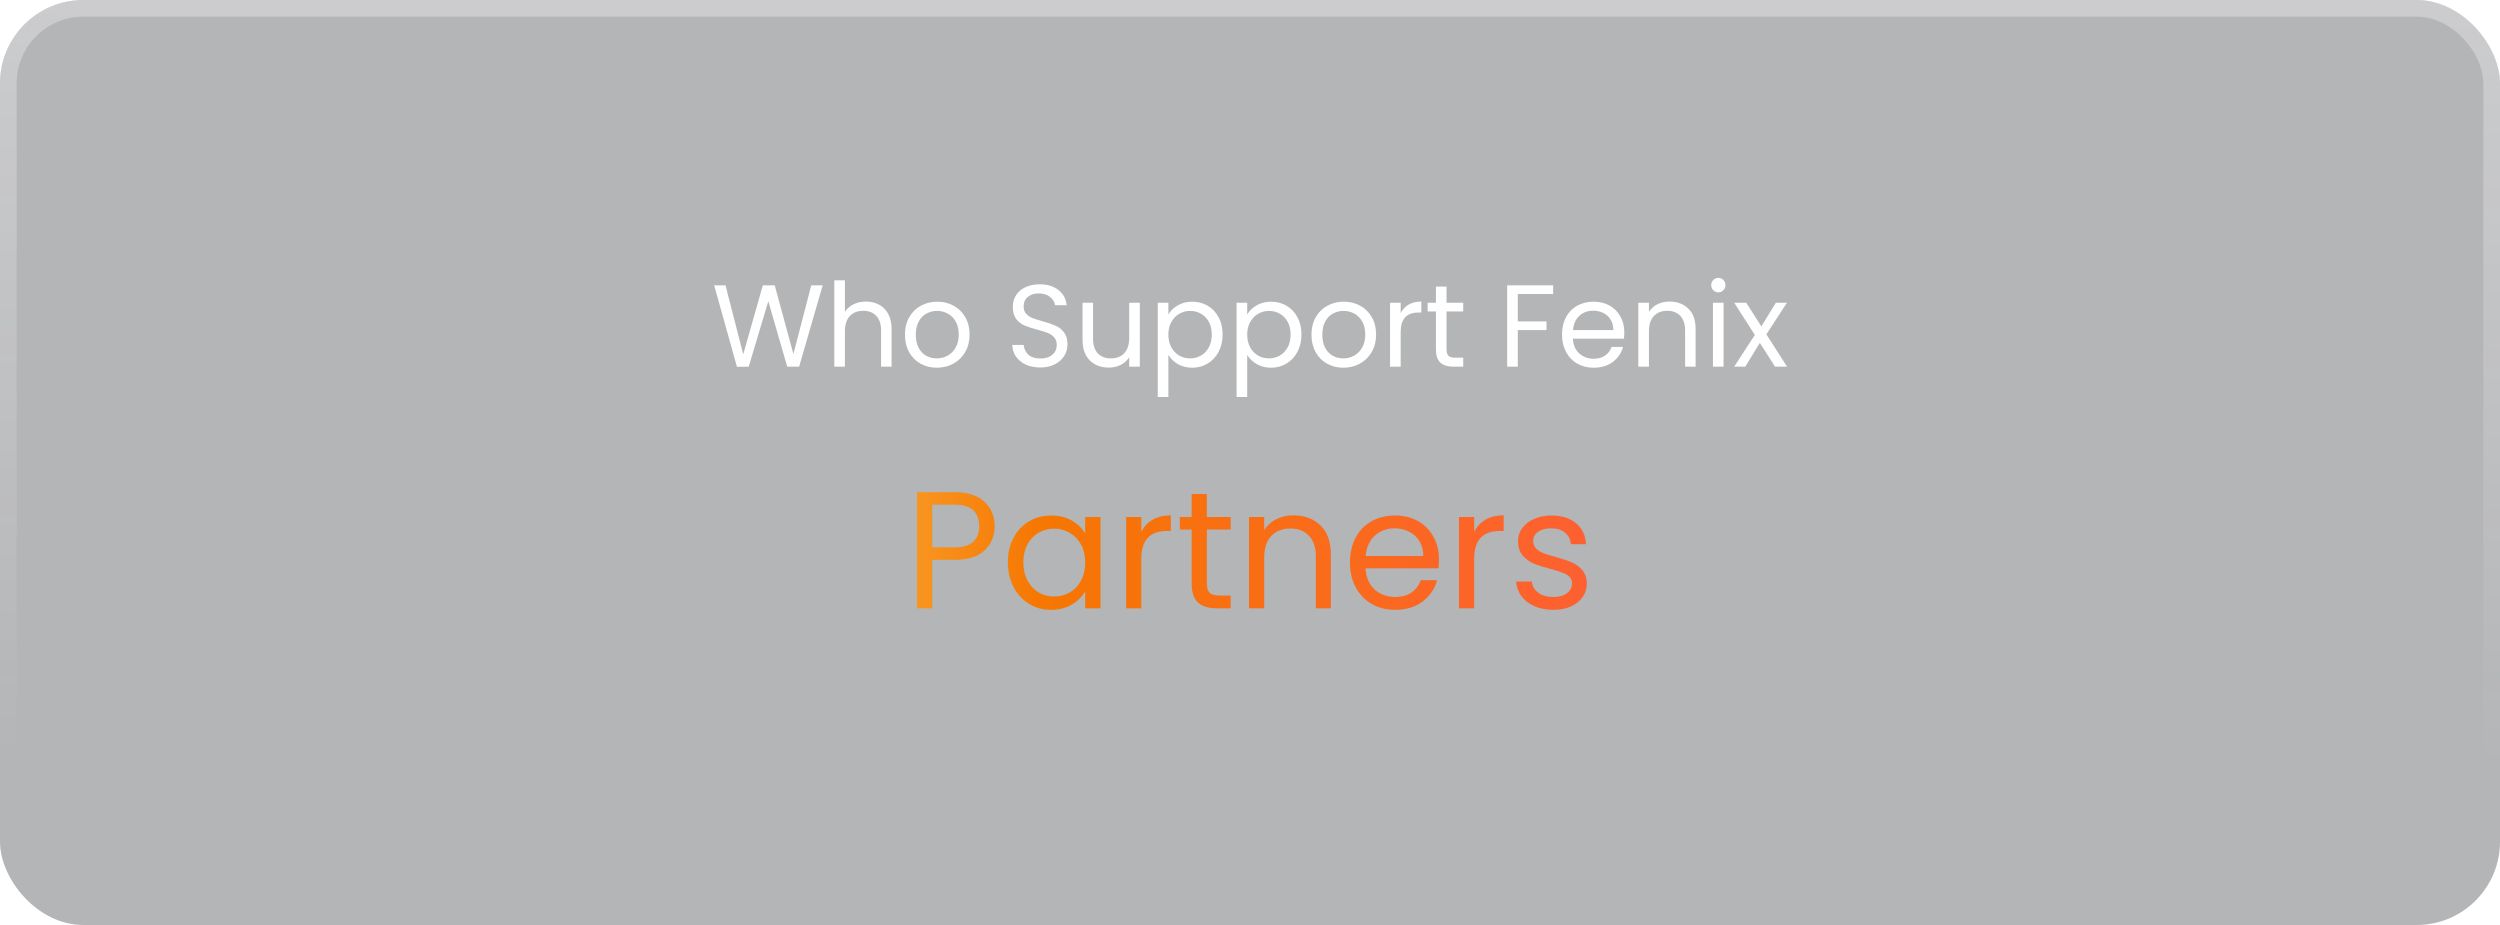 <svg width="300" height="111" viewBox="0 0 300 111" fill="none" xmlns="http://www.w3.org/2000/svg">
<g filter="url(#filter0_b_859_15861)">
<rect width="300" height="111" rx="10" fill="#292D32" fill-opacity="0.35"/>
<rect x="1" y="1" width="298" height="109" rx="9" stroke="url(#paint0_linear_859_15861)" stroke-width="2"/>
<path d="M98.722 34.242L95.894 44H94.466L92.198 36.146L89.846 44L88.432 44.014L85.702 34.242H87.06L89.188 42.516L91.54 34.242H92.968L95.208 42.488L97.35 34.242H98.722ZM103.924 36.188C104.503 36.188 105.025 36.314 105.492 36.566C105.959 36.809 106.323 37.177 106.584 37.672C106.855 38.167 106.99 38.769 106.99 39.478V44H105.73V39.66C105.73 38.895 105.539 38.311 105.156 37.91C104.773 37.499 104.251 37.294 103.588 37.294C102.916 37.294 102.379 37.504 101.978 37.924C101.586 38.344 101.39 38.955 101.39 39.758V44H100.116V33.64H101.39V37.42C101.642 37.028 101.987 36.725 102.426 36.51C102.874 36.295 103.373 36.188 103.924 36.188ZM112.417 44.126C111.698 44.126 111.045 43.963 110.457 43.636C109.878 43.309 109.421 42.847 109.085 42.25C108.758 41.643 108.595 40.943 108.595 40.15C108.595 39.366 108.763 38.675 109.099 38.078C109.444 37.471 109.911 37.009 110.499 36.692C111.087 36.365 111.745 36.202 112.473 36.202C113.201 36.202 113.859 36.365 114.447 36.692C115.035 37.009 115.497 37.467 115.833 38.064C116.178 38.661 116.351 39.357 116.351 40.15C116.351 40.943 116.174 41.643 115.819 42.25C115.474 42.847 115.002 43.309 114.405 43.636C113.808 43.963 113.145 44.126 112.417 44.126ZM112.417 43.006C112.874 43.006 113.304 42.899 113.705 42.684C114.106 42.469 114.428 42.147 114.671 41.718C114.923 41.289 115.049 40.766 115.049 40.15C115.049 39.534 114.928 39.011 114.685 38.582C114.442 38.153 114.125 37.835 113.733 37.63C113.341 37.415 112.916 37.308 112.459 37.308C111.992 37.308 111.563 37.415 111.171 37.63C110.788 37.835 110.48 38.153 110.247 38.582C110.014 39.011 109.897 39.534 109.897 40.15C109.897 40.775 110.009 41.303 110.233 41.732C110.466 42.161 110.774 42.483 111.157 42.698C111.54 42.903 111.96 43.006 112.417 43.006ZM124.853 44.098C124.209 44.098 123.63 43.986 123.117 43.762C122.613 43.529 122.216 43.211 121.927 42.81C121.637 42.399 121.488 41.928 121.479 41.396H122.837C122.883 41.853 123.07 42.241 123.397 42.558C123.733 42.866 124.218 43.02 124.853 43.02C125.459 43.02 125.935 42.871 126.281 42.572C126.635 42.264 126.813 41.872 126.813 41.396C126.813 41.023 126.71 40.719 126.505 40.486C126.299 40.253 126.043 40.075 125.735 39.954C125.427 39.833 125.011 39.702 124.489 39.562C123.845 39.394 123.327 39.226 122.935 39.058C122.552 38.89 122.221 38.629 121.941 38.274C121.67 37.91 121.535 37.425 121.535 36.818C121.535 36.286 121.67 35.815 121.941 35.404C122.211 34.993 122.589 34.676 123.075 34.452C123.569 34.228 124.134 34.116 124.769 34.116C125.683 34.116 126.43 34.345 127.009 34.802C127.597 35.259 127.928 35.866 128.003 36.622H126.603C126.556 36.249 126.36 35.922 126.015 35.642C125.669 35.353 125.212 35.208 124.643 35.208C124.111 35.208 123.677 35.348 123.341 35.628C123.005 35.899 122.837 36.281 122.837 36.776C122.837 37.131 122.935 37.42 123.131 37.644C123.336 37.868 123.583 38.041 123.873 38.162C124.171 38.274 124.587 38.405 125.119 38.554C125.763 38.731 126.281 38.909 126.673 39.086C127.065 39.254 127.401 39.52 127.681 39.884C127.961 40.239 128.101 40.724 128.101 41.34C128.101 41.816 127.975 42.264 127.723 42.684C127.471 43.104 127.097 43.445 126.603 43.706C126.108 43.967 125.525 44.098 124.853 44.098ZM136.779 36.328V44H135.505V42.866C135.263 43.258 134.922 43.566 134.483 43.79C134.054 44.005 133.578 44.112 133.055 44.112C132.458 44.112 131.921 43.991 131.445 43.748C130.969 43.496 130.591 43.123 130.311 42.628C130.041 42.133 129.905 41.531 129.905 40.822V36.328H131.165V40.654C131.165 41.41 131.357 41.993 131.739 42.404C132.122 42.805 132.645 43.006 133.307 43.006C133.989 43.006 134.525 42.796 134.917 42.376C135.309 41.956 135.505 41.345 135.505 40.542V36.328H136.779ZM140.205 37.742C140.457 37.303 140.83 36.939 141.325 36.65C141.829 36.351 142.412 36.202 143.075 36.202C143.756 36.202 144.372 36.365 144.923 36.692C145.483 37.019 145.921 37.481 146.239 38.078C146.556 38.666 146.715 39.352 146.715 40.136C146.715 40.911 146.556 41.601 146.239 42.208C145.921 42.815 145.483 43.286 144.923 43.622C144.372 43.958 143.756 44.126 143.075 44.126C142.421 44.126 141.843 43.981 141.339 43.692C140.844 43.393 140.466 43.025 140.205 42.586V47.64H138.931V36.328H140.205V37.742ZM145.413 40.136C145.413 39.557 145.296 39.053 145.063 38.624C144.829 38.195 144.512 37.868 144.111 37.644C143.719 37.42 143.285 37.308 142.809 37.308C142.342 37.308 141.908 37.425 141.507 37.658C141.115 37.882 140.797 38.213 140.555 38.652C140.321 39.081 140.205 39.581 140.205 40.15C140.205 40.729 140.321 41.237 140.555 41.676C140.797 42.105 141.115 42.437 141.507 42.67C141.908 42.894 142.342 43.006 142.809 43.006C143.285 43.006 143.719 42.894 144.111 42.67C144.512 42.437 144.829 42.105 145.063 41.676C145.296 41.237 145.413 40.724 145.413 40.136ZM149.665 37.742C149.917 37.303 150.291 36.939 150.785 36.65C151.289 36.351 151.873 36.202 152.535 36.202C153.217 36.202 153.833 36.365 154.383 36.692C154.943 37.019 155.382 37.481 155.699 38.078C156.017 38.666 156.175 39.352 156.175 40.136C156.175 40.911 156.017 41.601 155.699 42.208C155.382 42.815 154.943 43.286 154.383 43.622C153.833 43.958 153.217 44.126 152.535 44.126C151.882 44.126 151.303 43.981 150.799 43.692C150.305 43.393 149.927 43.025 149.665 42.586V47.64H148.391V36.328H149.665V37.742ZM154.873 40.136C154.873 39.557 154.757 39.053 154.523 38.624C154.29 38.195 153.973 37.868 153.571 37.644C153.179 37.42 152.745 37.308 152.269 37.308C151.803 37.308 151.369 37.425 150.967 37.658C150.575 37.882 150.258 38.213 150.015 38.652C149.782 39.081 149.665 39.581 149.665 40.15C149.665 40.729 149.782 41.237 150.015 41.676C150.258 42.105 150.575 42.437 150.967 42.67C151.369 42.894 151.803 43.006 152.269 43.006C152.745 43.006 153.179 42.894 153.571 42.67C153.973 42.437 154.29 42.105 154.523 41.676C154.757 41.237 154.873 40.724 154.873 40.136ZM161.198 44.126C160.48 44.126 159.826 43.963 159.238 43.636C158.66 43.309 158.202 42.847 157.866 42.25C157.54 41.643 157.376 40.943 157.376 40.15C157.376 39.366 157.544 38.675 157.88 38.078C158.226 37.471 158.692 37.009 159.28 36.692C159.868 36.365 160.526 36.202 161.254 36.202C161.982 36.202 162.64 36.365 163.228 36.692C163.816 37.009 164.278 37.467 164.614 38.064C164.96 38.661 165.132 39.357 165.132 40.15C165.132 40.943 164.955 41.643 164.6 42.25C164.255 42.847 163.784 43.309 163.186 43.636C162.589 43.963 161.926 44.126 161.198 44.126ZM161.198 43.006C161.656 43.006 162.085 42.899 162.486 42.684C162.888 42.469 163.21 42.147 163.452 41.718C163.704 41.289 163.83 40.766 163.83 40.15C163.83 39.534 163.709 39.011 163.466 38.582C163.224 38.153 162.906 37.835 162.514 37.63C162.122 37.415 161.698 37.308 161.24 37.308C160.774 37.308 160.344 37.415 159.952 37.63C159.57 37.835 159.262 38.153 159.028 38.582C158.795 39.011 158.678 39.534 158.678 40.15C158.678 40.775 158.79 41.303 159.014 41.732C159.248 42.161 159.556 42.483 159.938 42.698C160.321 42.903 160.741 43.006 161.198 43.006ZM168.081 37.574C168.305 37.135 168.623 36.795 169.033 36.552C169.453 36.309 169.962 36.188 170.559 36.188V37.504H170.223C168.795 37.504 168.081 38.279 168.081 39.828V44H166.807V36.328H168.081V37.574ZM173.584 37.378V41.9C173.584 42.273 173.663 42.539 173.822 42.698C173.981 42.847 174.256 42.922 174.648 42.922H175.586V44H174.438C173.729 44 173.197 43.837 172.842 43.51C172.487 43.183 172.31 42.647 172.31 41.9V37.378H171.316V36.328H172.31V34.396H173.584V36.328H175.586V37.378H173.584ZM186.378 34.242V35.278H182.136V38.568H185.58V39.604H182.136V44H180.862V34.242H186.378ZM194.917 39.87C194.917 40.113 194.903 40.369 194.875 40.64H188.743C188.79 41.396 189.046 41.989 189.513 42.418C189.989 42.838 190.563 43.048 191.235 43.048C191.786 43.048 192.243 42.922 192.607 42.67C192.98 42.409 193.242 42.063 193.391 41.634H194.763C194.558 42.371 194.147 42.973 193.531 43.44C192.915 43.897 192.15 44.126 191.235 44.126C190.507 44.126 189.854 43.963 189.275 43.636C188.706 43.309 188.258 42.847 187.931 42.25C187.604 41.643 187.441 40.943 187.441 40.15C187.441 39.357 187.6 38.661 187.917 38.064C188.234 37.467 188.678 37.009 189.247 36.692C189.826 36.365 190.488 36.202 191.235 36.202C191.963 36.202 192.607 36.361 193.167 36.678C193.727 36.995 194.156 37.434 194.455 37.994C194.763 38.545 194.917 39.17 194.917 39.87ZM193.601 39.604C193.601 39.119 193.494 38.703 193.279 38.358C193.064 38.003 192.77 37.737 192.397 37.56C192.033 37.373 191.627 37.28 191.179 37.28C190.535 37.28 189.984 37.485 189.527 37.896C189.079 38.307 188.822 38.876 188.757 39.604H193.601ZM200.337 36.188C201.27 36.188 202.026 36.473 202.605 37.042C203.183 37.602 203.473 38.414 203.473 39.478V44H202.213V39.66C202.213 38.895 202.021 38.311 201.639 37.91C201.256 37.499 200.733 37.294 200.071 37.294C199.399 37.294 198.862 37.504 198.461 37.924C198.069 38.344 197.873 38.955 197.873 39.758V44H196.599V36.328H197.873V37.42C198.125 37.028 198.465 36.725 198.895 36.51C199.333 36.295 199.814 36.188 200.337 36.188ZM206.212 35.082C205.969 35.082 205.764 34.998 205.596 34.83C205.428 34.662 205.344 34.457 205.344 34.214C205.344 33.971 205.428 33.766 205.596 33.598C205.764 33.43 205.969 33.346 206.212 33.346C206.445 33.346 206.641 33.43 206.8 33.598C206.968 33.766 207.052 33.971 207.052 34.214C207.052 34.457 206.968 34.662 206.8 34.83C206.641 34.998 206.445 35.082 206.212 35.082ZM206.828 36.328V44H205.554V36.328H206.828ZM213.003 44L211.183 41.144L209.433 44H208.103L210.581 40.192L208.103 36.328H209.545L211.365 39.17L213.101 36.328H214.431L211.967 40.122L214.445 44H213.003Z" fill="white"/>
<path d="M119.36 63.14C119.36 64.3 118.96 65.267 118.16 66.04C117.373 66.8 116.167 67.18 114.54 67.18H111.86V73H110.04V59.06H114.54C116.113 59.06 117.307 59.44 118.12 60.2C118.947 60.96 119.36 61.94 119.36 63.14ZM114.54 65.68C115.553 65.68 116.3 65.46 116.78 65.02C117.26 64.58 117.5 63.953 117.5 63.14C117.5 61.42 116.513 60.56 114.54 60.56H111.86V65.68H114.54ZM120.942 67.48C120.942 66.36 121.169 65.38 121.622 64.54C122.075 63.687 122.695 63.027 123.482 62.56C124.282 62.093 125.169 61.86 126.142 61.86C127.102 61.86 127.935 62.067 128.642 62.48C129.349 62.893 129.875 63.413 130.222 64.04V62.04H132.062V73H130.222V70.96C129.862 71.6 129.322 72.133 128.602 72.56C127.895 72.973 127.069 73.18 126.122 73.18C125.149 73.18 124.269 72.94 123.482 72.46C122.695 71.98 122.075 71.307 121.622 70.44C121.169 69.573 120.942 68.587 120.942 67.48ZM130.222 67.5C130.222 66.673 130.055 65.953 129.722 65.34C129.389 64.727 128.935 64.26 128.362 63.94C127.802 63.607 127.182 63.44 126.502 63.44C125.822 63.44 125.202 63.6 124.642 63.92C124.082 64.24 123.635 64.707 123.302 65.32C122.969 65.933 122.802 66.653 122.802 67.48C122.802 68.32 122.969 69.053 123.302 69.68C123.635 70.293 124.082 70.767 124.642 71.1C125.202 71.42 125.822 71.58 126.502 71.58C127.182 71.58 127.802 71.42 128.362 71.1C128.935 70.767 129.389 70.293 129.722 69.68C130.055 69.053 130.222 68.327 130.222 67.5ZM136.958 63.82C137.278 63.193 137.731 62.707 138.318 62.36C138.918 62.013 139.644 61.84 140.498 61.84V63.72H140.018C137.978 63.72 136.958 64.827 136.958 67.04V73H135.138V62.04H136.958V63.82ZM144.819 63.54V70C144.819 70.533 144.932 70.913 145.159 71.14C145.385 71.353 145.779 71.46 146.339 71.46H147.679V73H146.039C145.025 73 144.265 72.767 143.759 72.3C143.252 71.833 142.999 71.067 142.999 70V63.54H141.579V62.04H142.999V59.28H144.819V62.04H147.679V63.54H144.819ZM155.224 61.84C156.557 61.84 157.637 62.247 158.464 63.06C159.29 63.86 159.704 65.02 159.704 66.54V73H157.904V66.8C157.904 65.707 157.63 64.873 157.084 64.3C156.537 63.713 155.79 63.42 154.844 63.42C153.884 63.42 153.117 63.72 152.544 64.32C151.984 64.92 151.704 65.793 151.704 66.94V73H149.884V62.04H151.704V63.6C152.064 63.04 152.55 62.607 153.164 62.3C153.79 61.993 154.477 61.84 155.224 61.84ZM172.677 67.1C172.677 67.447 172.657 67.813 172.617 68.2H163.857C163.923 69.28 164.29 70.127 164.957 70.74C165.637 71.34 166.457 71.64 167.417 71.64C168.203 71.64 168.857 71.46 169.377 71.1C169.91 70.727 170.283 70.233 170.497 69.62H172.457C172.163 70.673 171.577 71.533 170.697 72.2C169.817 72.853 168.723 73.18 167.417 73.18C166.377 73.18 165.443 72.947 164.617 72.48C163.803 72.013 163.163 71.353 162.697 70.5C162.23 69.633 161.997 68.633 161.997 67.5C161.997 66.367 162.223 65.373 162.677 64.52C163.13 63.667 163.763 63.013 164.577 62.56C165.403 62.093 166.35 61.86 167.417 61.86C168.457 61.86 169.377 62.087 170.177 62.54C170.977 62.993 171.59 63.62 172.017 64.42C172.457 65.207 172.677 66.1 172.677 67.1ZM170.797 66.72C170.797 66.027 170.643 65.433 170.337 64.94C170.03 64.433 169.61 64.053 169.077 63.8C168.557 63.533 167.977 63.4 167.337 63.4C166.417 63.4 165.63 63.693 164.977 64.28C164.337 64.867 163.97 65.68 163.877 66.72H170.797ZM176.899 63.82C177.219 63.193 177.672 62.707 178.259 62.36C178.859 62.013 179.586 61.84 180.439 61.84V63.72H179.959C177.919 63.72 176.899 64.827 176.899 67.04V73H175.079V62.04H176.899V63.82ZM186.42 73.18C185.58 73.18 184.827 73.04 184.16 72.76C183.493 72.467 182.967 72.067 182.58 71.56C182.193 71.04 181.98 70.447 181.94 69.78H183.82C183.873 70.327 184.127 70.773 184.58 71.12C185.047 71.467 185.653 71.64 186.4 71.64C187.093 71.64 187.64 71.487 188.04 71.18C188.44 70.873 188.64 70.487 188.64 70.02C188.64 69.54 188.427 69.187 188 68.96C187.573 68.72 186.913 68.487 186.02 68.26C185.207 68.047 184.54 67.833 184.02 67.62C183.513 67.393 183.073 67.067 182.7 66.64C182.34 66.2 182.16 65.627 182.16 64.92C182.16 64.36 182.327 63.847 182.66 63.38C182.993 62.913 183.467 62.547 184.08 62.28C184.693 62 185.393 61.86 186.18 61.86C187.393 61.86 188.373 62.167 189.12 62.78C189.867 63.393 190.267 64.233 190.32 65.3H188.5C188.46 64.727 188.227 64.267 187.8 63.92C187.387 63.573 186.827 63.4 186.12 63.4C185.467 63.4 184.947 63.54 184.56 63.82C184.173 64.1 183.98 64.467 183.98 64.92C183.98 65.28 184.093 65.58 184.32 65.82C184.56 66.047 184.853 66.233 185.2 66.38C185.56 66.513 186.053 66.667 186.68 66.84C187.467 67.053 188.107 67.267 188.6 67.48C189.093 67.68 189.513 67.987 189.86 68.4C190.22 68.813 190.407 69.353 190.42 70.02C190.42 70.62 190.253 71.16 189.92 71.64C189.587 72.12 189.113 72.5 188.5 72.78C187.9 73.047 187.207 73.18 186.42 73.18Z" fill="url(#paint1_linear_859_15861)"/>
</g>
<defs>
<filter id="filter0_b_859_15861" x="-76.7" y="-76.7" width="453.4" height="264.4" filterUnits="userSpaceOnUse" color-interpolation-filters="sRGB">
<feFlood flood-opacity="0" result="BackgroundImageFix"/>
<feGaussianBlur in="BackgroundImageFix" stdDeviation="38.35"/>
<feComposite in2="SourceAlpha" operator="in" result="effect1_backgroundBlur_859_15861"/>
<feBlend mode="normal" in="SourceGraphic" in2="effect1_backgroundBlur_859_15861" result="shape"/>
</filter>
<linearGradient id="paint0_linear_859_15861" x1="176.872" y1="-197.797" x2="175.301" y2="91.807" gradientUnits="userSpaceOnUse">
<stop stop-color="white"/>
<stop offset="1" stop-color="white" stop-opacity="0"/>
</linearGradient>
<linearGradient id="paint1_linear_859_15861" x1="196.035" y1="61.733" x2="66.161" y2="62.285" gradientUnits="userSpaceOnUse">
<stop stop-color="#FE5E35"/>
<stop offset="0.55" stop-color="#F67702"/>
<stop offset="1" stop-color="#FFEF76"/>
</linearGradient>
</defs>
</svg>
